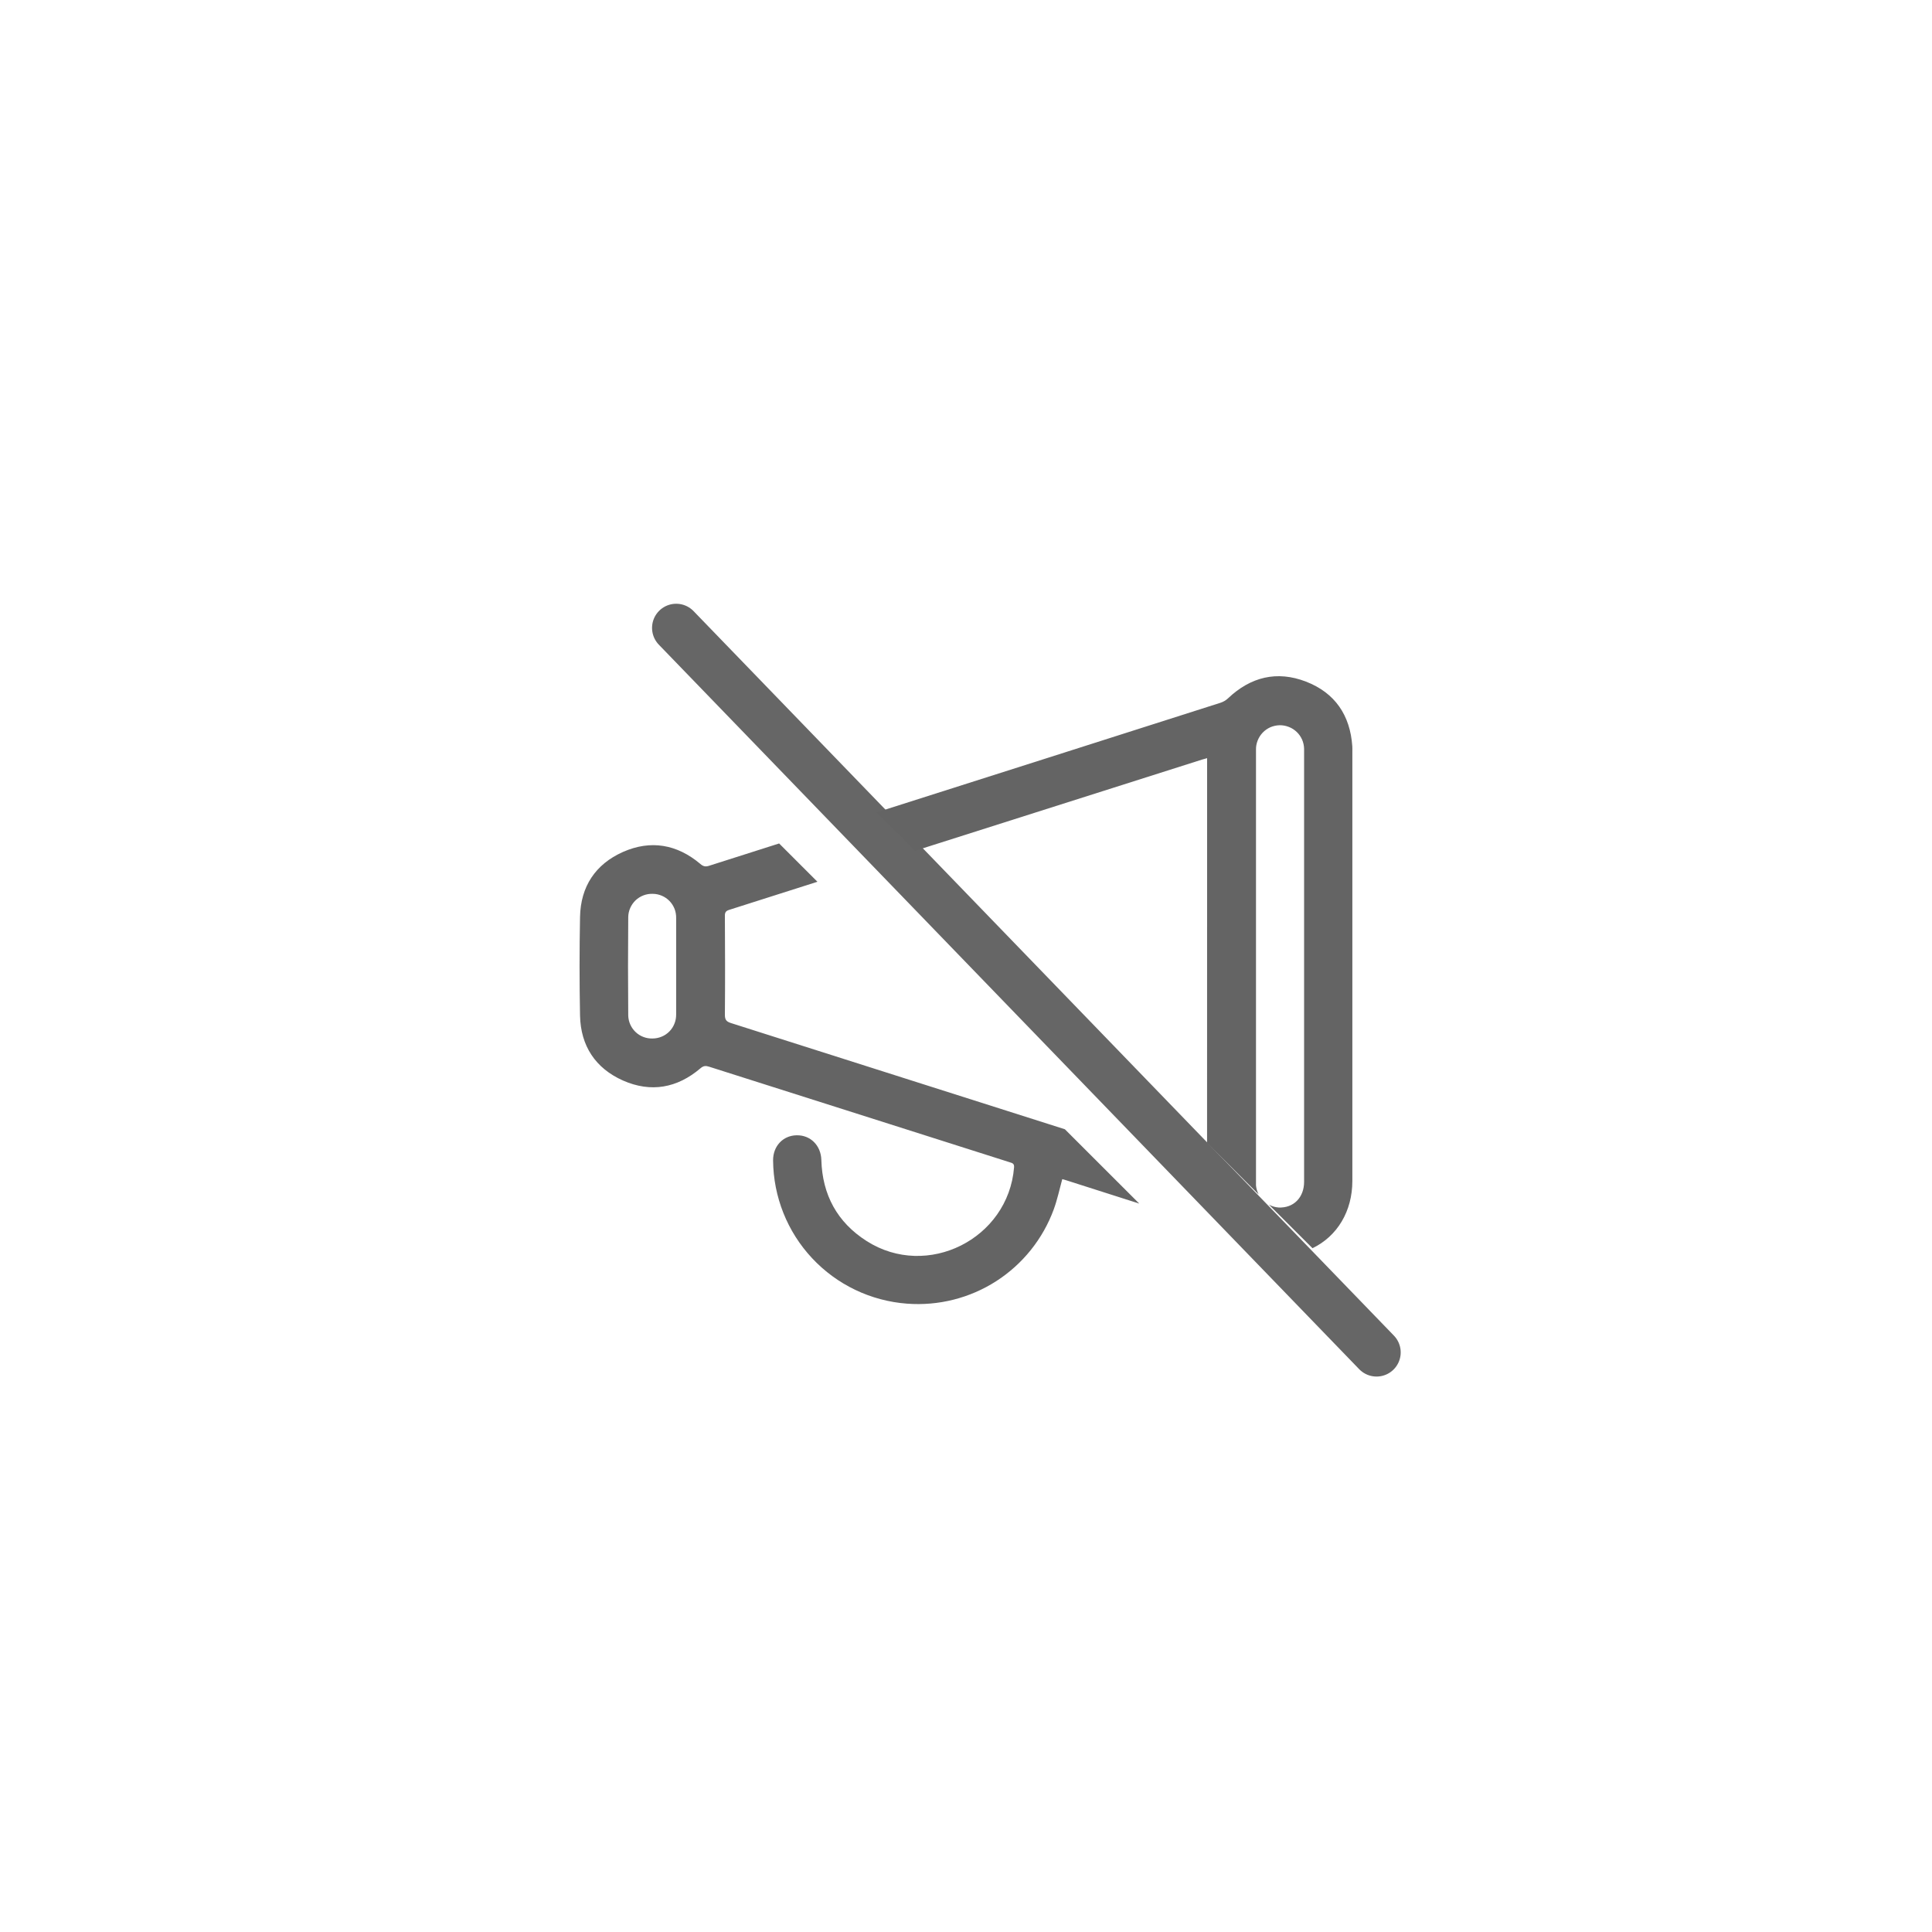 <svg width="40" height="40" viewBox="0 0 40 40" fill="none" xmlns="http://www.w3.org/2000/svg">
<path d="M14 13L28.5 28" stroke="#666666" stroke-linecap="round" stroke-linejoin="round"/>
<path d="M16.924 18.256C16.315 18.45 15.706 18.645 15.096 18.838C15.028 18.86 15.007 18.889 15.008 18.962C15.012 19.645 15.014 20.329 15.008 21.012C15.008 21.116 15.042 21.152 15.133 21.181C17.439 21.913 19.743 22.646 22.047 23.38L23.587 24.919C23.087 24.759 22.588 24.599 22.09 24.441C22.058 24.43 22.025 24.421 21.993 24.413C21.934 24.631 21.889 24.841 21.816 25.041C21.591 25.652 21.173 26.173 20.626 26.525C20.078 26.877 19.429 27.04 18.78 26.991C18.03 26.935 17.328 26.6 16.814 26.05C16.3 25.501 16.012 24.778 16.006 24.026C16.003 23.73 16.212 23.509 16.492 23.505C16.779 23.498 16.996 23.715 17.005 24.014C17.025 24.737 17.334 25.306 17.942 25.694C19.196 26.494 20.875 25.652 20.995 24.17C21.002 24.087 20.956 24.08 20.904 24.063L18.439 23.279C17.187 22.882 15.933 22.484 14.682 22.085C14.611 22.062 14.565 22.064 14.502 22.118C14.021 22.528 13.476 22.626 12.898 22.371C12.329 22.118 12.022 21.655 12.009 21.027C11.996 20.347 11.996 19.666 12.009 18.985C12.021 18.357 12.325 17.894 12.897 17.639C13.473 17.384 14.018 17.48 14.5 17.887C14.562 17.941 14.609 17.948 14.681 17.925C15.164 17.771 15.648 17.617 16.131 17.463L16.924 18.256ZM25.425 14.458C25.893 14.014 26.438 13.88 27.039 14.112C27.64 14.345 27.954 14.808 27.998 15.452C28 15.486 27.999 15.521 27.999 15.556V24.45C27.999 25.075 27.689 25.594 27.174 25.843L26.271 24.941C26.333 24.974 26.401 24.995 26.471 25C26.781 25.015 27 24.793 27 24.468V15.504C26.998 15.438 26.985 15.374 26.959 15.314C26.932 15.254 26.895 15.199 26.847 15.154C26.8 15.109 26.744 15.073 26.683 15.05C26.622 15.026 26.557 15.014 26.492 15.015C26.426 15.017 26.361 15.031 26.301 15.057C26.241 15.084 26.188 15.121 26.142 15.169C26.097 15.216 26.062 15.272 26.038 15.333C26.014 15.394 26.002 15.459 26.004 15.524V24.541C26.009 24.607 26.029 24.671 26.059 24.729L24.991 23.661L24.992 15.697L24.885 15.727C22.906 16.357 20.925 16.985 18.944 17.615L18.149 16.819C20.523 16.063 22.897 15.308 25.269 14.55C25.327 14.531 25.381 14.5 25.425 14.458ZM13.515 18.506C13.45 18.503 13.385 18.514 13.324 18.537C13.263 18.56 13.207 18.595 13.16 18.639C13.113 18.684 13.075 18.738 13.049 18.797C13.022 18.857 13.008 18.921 13.007 18.986C13.001 19.666 13.001 20.346 13.007 21.027C13.011 21.156 13.066 21.279 13.16 21.368C13.254 21.457 13.379 21.504 13.508 21.501C13.573 21.501 13.638 21.488 13.698 21.463C13.758 21.439 13.812 21.402 13.858 21.356C13.904 21.31 13.939 21.255 13.963 21.195C13.988 21.135 13.999 21.07 13.999 21.006V19.006C14 18.942 13.989 18.877 13.966 18.817C13.942 18.757 13.907 18.701 13.862 18.655C13.817 18.608 13.763 18.571 13.704 18.546C13.644 18.52 13.58 18.506 13.515 18.506Z" fill="#646464"/>
</svg>
